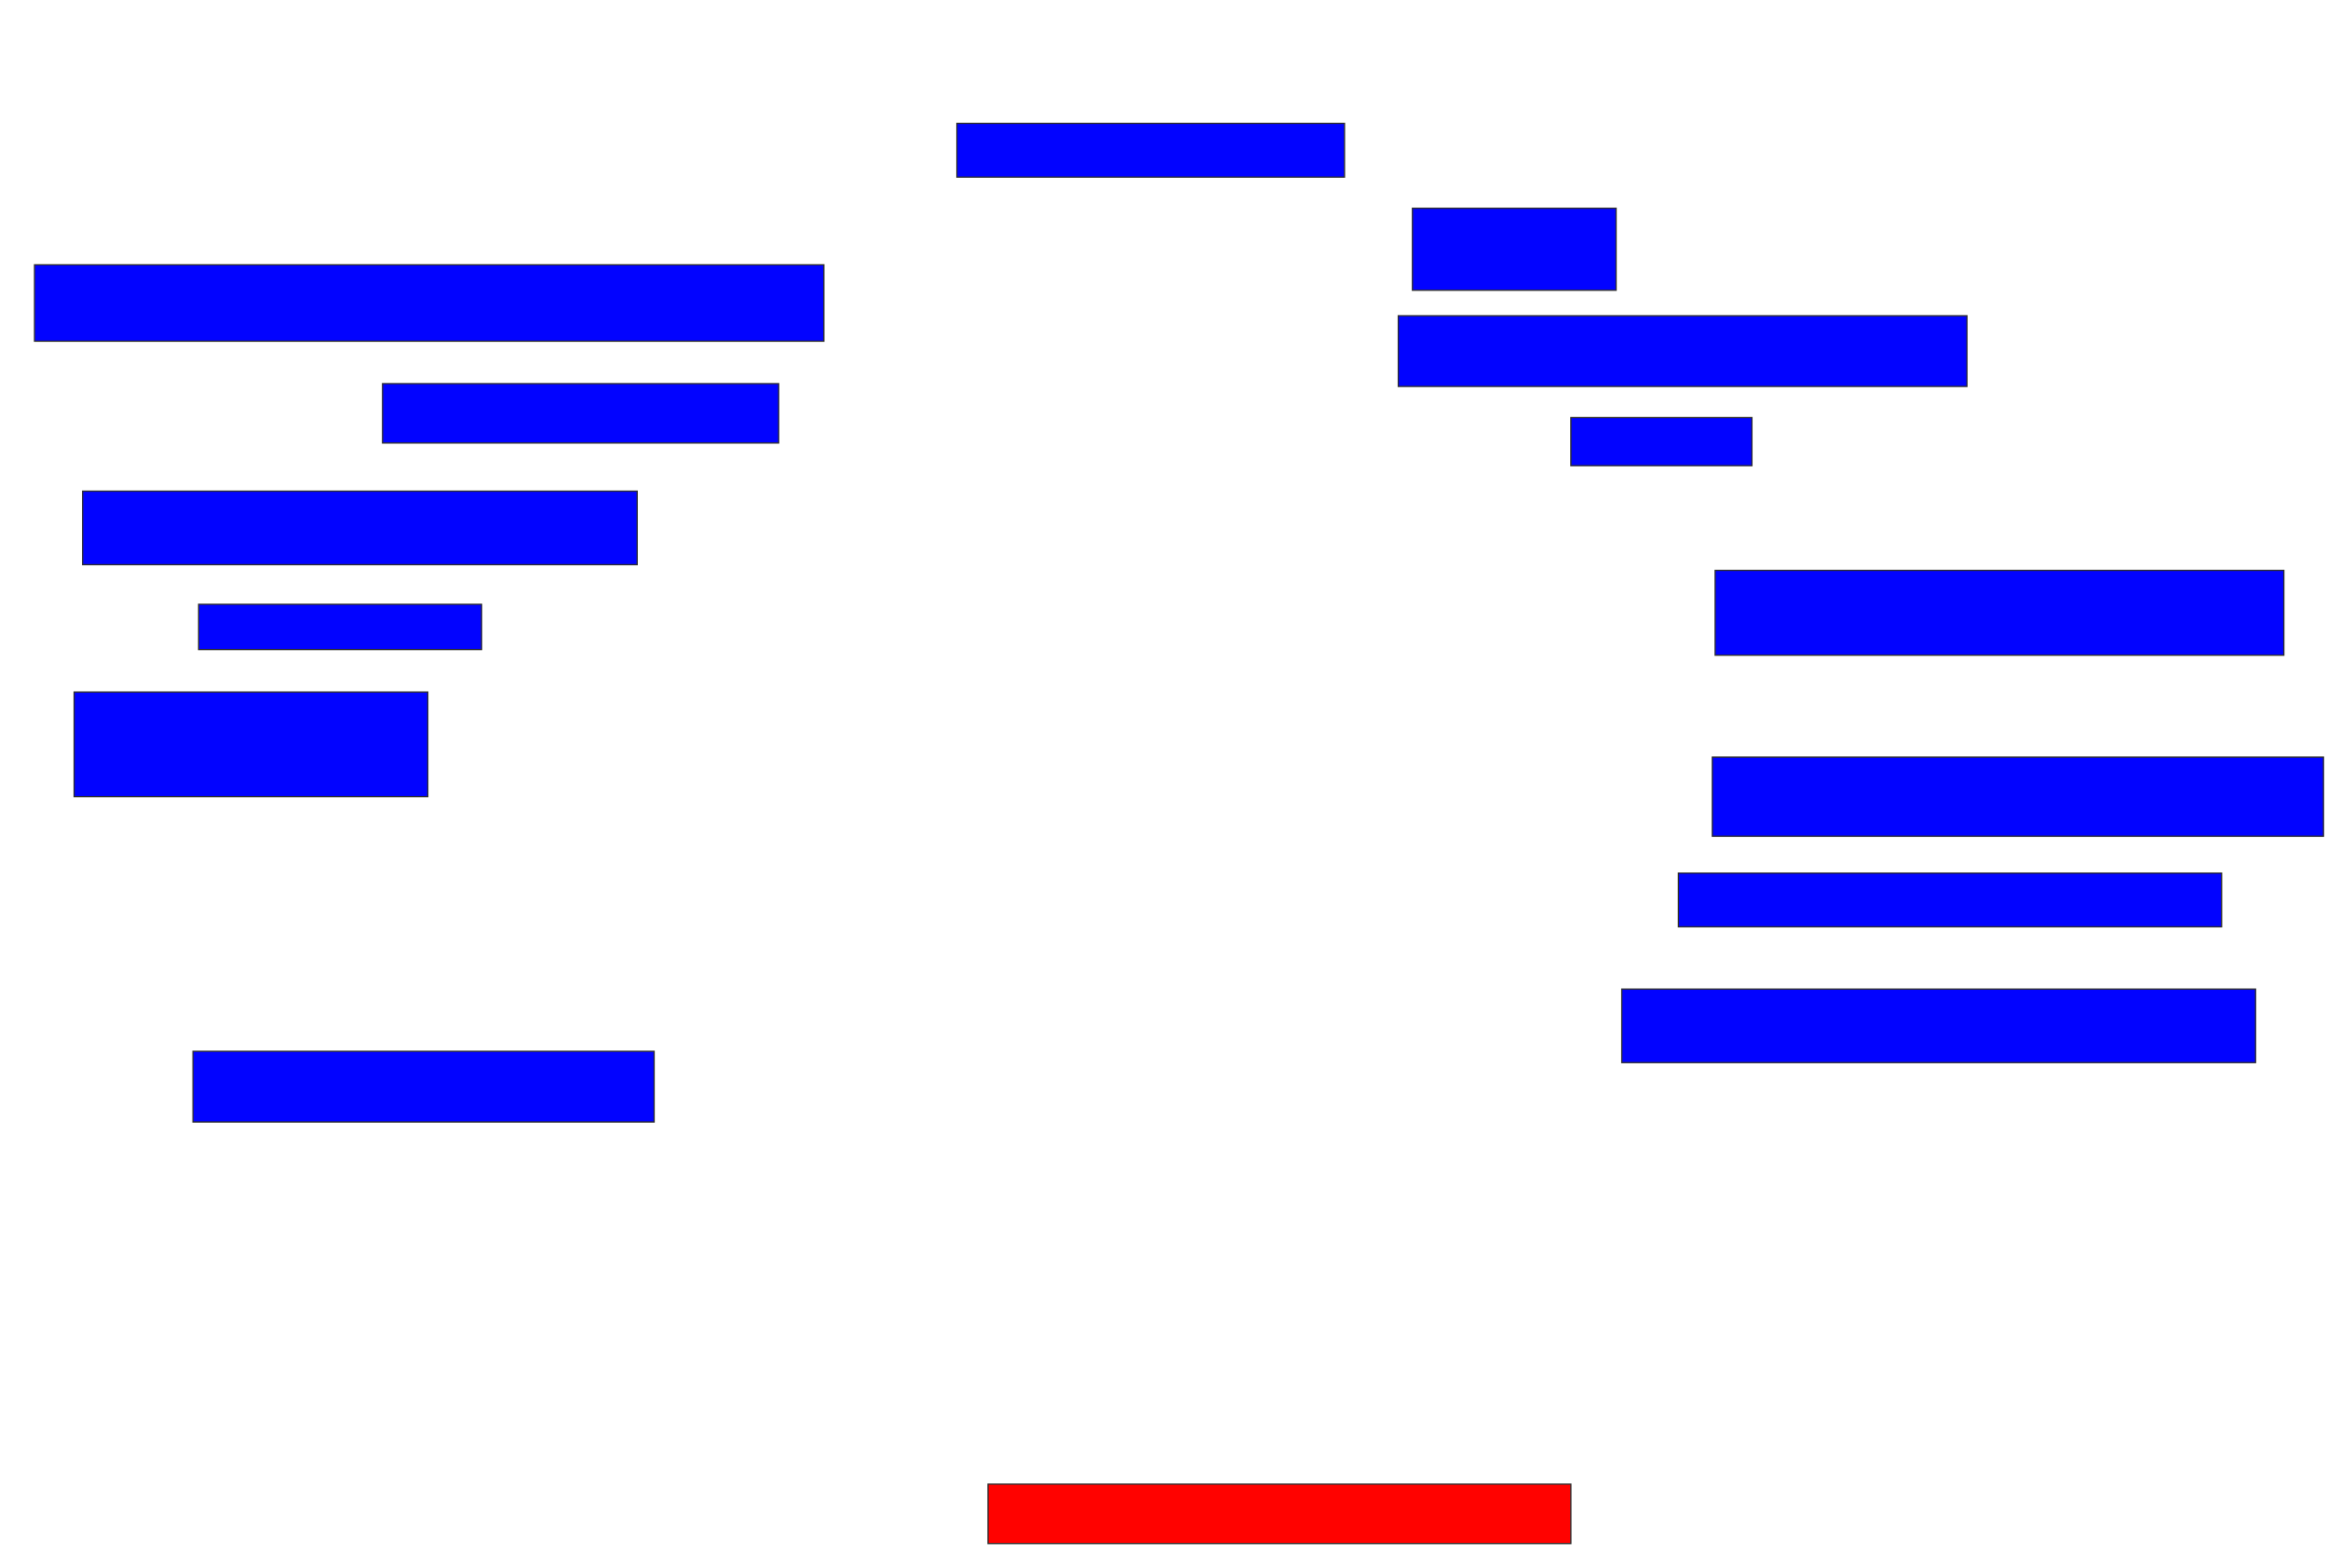 <svg xmlns="http://www.w3.org/2000/svg" width="1870" height="1260">
 <!-- Created with Image Occlusion Enhanced -->
 <g>
  <title>Labels</title>
 </g>
 <g>
  <title>Masks</title>
  <rect id="c17a5b9e5d6542a5b8920a28eb232493-ao-1" height="43.182" width="311.364" y="99.091" x="768.636" stroke="#2D2D2D" fill="#0203ff"/>
  <rect id="c17a5b9e5d6542a5b8920a28eb232493-ao-2" height="65.909" width="163.636" y="167.273" x="1134.545" stroke="#2D2D2D" fill="#0203ff"/>
  <rect id="c17a5b9e5d6542a5b8920a28eb232493-ao-3" height="56.818" width="456.818" y="253.636" x="1123.182" stroke="#2D2D2D" fill="#0203ff"/>
  <rect id="c17a5b9e5d6542a5b8920a28eb232493-ao-4" height="38.636" width="145.455" y="335.454" x="1261.818" stroke="#2D2D2D" fill="#0203ff"/>
  <rect id="c17a5b9e5d6542a5b8920a28eb232493-ao-5" height="68.182" width="456.818" y="458.182" x="1377.727" stroke="#2D2D2D" fill="#0203ff"/>
  <rect id="c17a5b9e5d6542a5b8920a28eb232493-ao-6" height="63.636" width="490.909" y="608.182" x="1375.455" stroke="#2D2D2D" fill="#0203ff"/>
  <rect id="c17a5b9e5d6542a5b8920a28eb232493-ao-7" height="43.182" width="436.364" y="701.364" x="1348.182" stroke="#2D2D2D" fill="#0203ff"/>
  <rect id="c17a5b9e5d6542a5b8920a28eb232493-ao-8" height="59.091" width="509.091" y="794.545" x="1302.727" stroke="#2D2D2D" fill="#0203ff"/>
  <rect id="c17a5b9e5d6542a5b8920a28eb232493-ao-9" height="47.727" width="468.182" y="1192.273" x="793.636" stroke="#2D2D2D" fill="#ff0200" class="qshape"/>
  <rect id="c17a5b9e5d6542a5b8920a28eb232493-ao-10" height="56.818" width="370.455" y="844.545" x="155" stroke="#2D2D2D" fill="#0203ff"/>
  <rect stroke="#2D2D2D" id="c17a5b9e5d6542a5b8920a28eb232493-ao-11" height="84.091" width="284.091" y="555.909" x="59.545" fill="#0203ff"/>
  <rect id="c17a5b9e5d6542a5b8920a28eb232493-ao-12" height="36.364" width="227.273" y="485.454" x="159.545" stroke="#2D2D2D" fill="#0203ff"/>
  <rect id="c17a5b9e5d6542a5b8920a28eb232493-ao-13" height="59.091" width="445.455" y="394.545" x="66.364" stroke-linecap="null" stroke-linejoin="null" stroke-dasharray="null" stroke="#2D2D2D" fill="#0203ff"/>
  <rect id="c17a5b9e5d6542a5b8920a28eb232493-ao-14" height="47.727" width="318.182" y="308.182" x="307.273" stroke-linecap="null" stroke-linejoin="null" stroke-dasharray="null" stroke="#2D2D2D" fill="#0203ff"/>
  <rect id="c17a5b9e5d6542a5b8920a28eb232493-ao-15" height="61.364" width="634.091" y="212.727" x="27.727" stroke-linecap="null" stroke-linejoin="null" stroke-dasharray="null" stroke="#2D2D2D" fill="#0203ff"/>
 </g>
</svg>